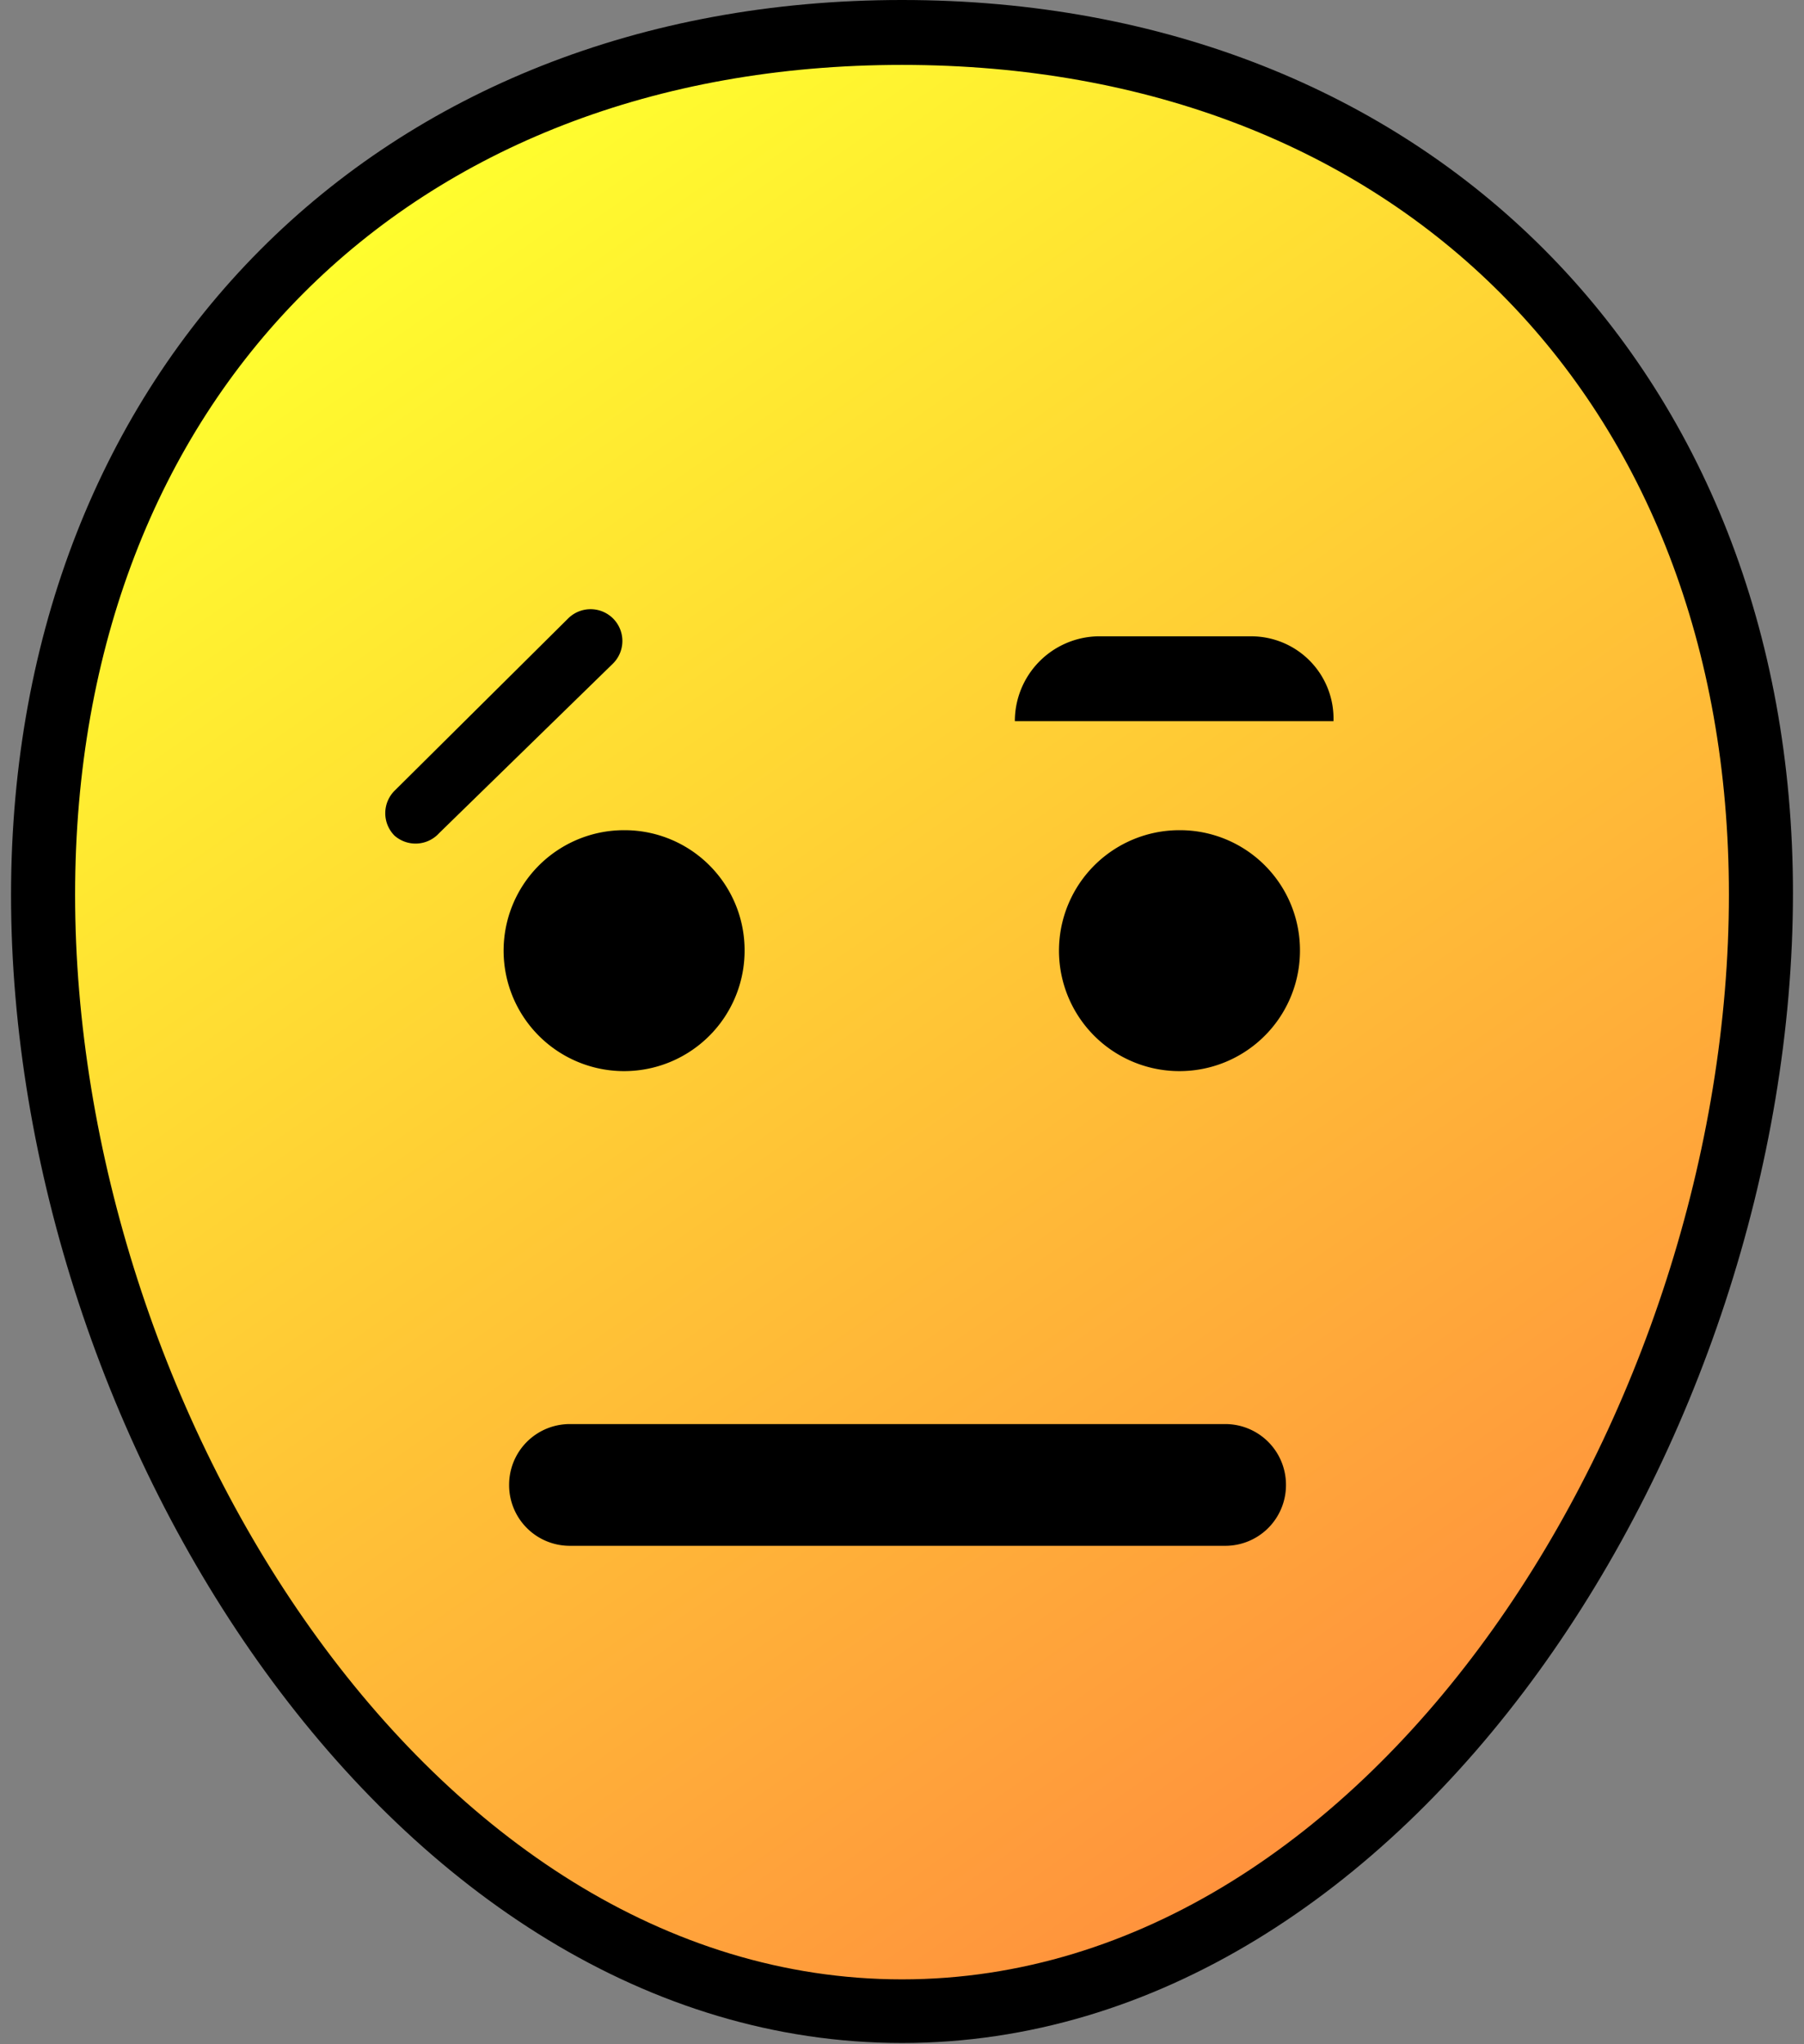 <svg id="Layer_1" data-name="Layer 1" xmlns="http://www.w3.org/2000/svg" xmlns:xlink="http://www.w3.org/1999/xlink" viewBox="0 0 42.52 48.19"><rect x="0" y="0" width="42.52" height="48.19" fill="#808080" stroke="none"/><defs><style>.cls-1{fill:url(#linear-gradient);}</style><linearGradient id="linear-gradient" x1="8.84" y1="4.55" x2="34.6" y2="41.34" gradientUnits="userSpaceOnUse"><stop offset="0" stop-color="#ffff2e"/><stop offset="1" stop-color="#ff913d"/></linearGradient></defs><path class="cls-1" d="M41.5,21.09c0,12.88-9.06,26.32-20.24,26.32S1,34,1,21.09,10.08.78,21.26.78,41.5,8.22,41.5,21.09Z"/><path d="M21.26,48.16c-12,0-21-14.29-21-27.07C.27,8.69,8.9,0,21.26,0s21,8.66,21,21.06C42.25,33.87,33.27,48.16,21.26,48.16Zm0-46.63C9.6,1.53,1.77,9.39,1.77,21.09c0,12.07,8.33,25.57,19.49,25.57s19.49-13.5,19.49-25.57C40.75,9.39,32.92,1.53,21.26,1.53Z"/><path d="M28.88,36.44H13.44A1.43,1.43,0,0,1,12,35h0a1.43,1.43,0,0,1,1.43-1.43H28.88A1.43,1.43,0,0,1,30.31,35h0A1.43,1.43,0,0,1,28.88,36.44Z"/><path d="M30.64,22.41a2.84,2.84,0,1,1-2.83-2.84A2.83,2.83,0,0,1,30.64,22.41Z"/><path d="M17.55,22.41a2.84,2.84,0,1,1-2.83-2.84A2.83,2.83,0,0,1,17.55,22.41Z"/><path d="M29.49,15H25.87a2,2,0,0,0-1.95,2h7.51A1.94,1.94,0,0,0,29.49,15Z"/><path d="M9.3,19.7h0a.75.75,0,0,1,0-1.06l4.09-4.06a.75.75,0,0,1,1.06,0h0a.75.75,0,0,1,0,1.06l-4.1,4A.75.75,0,0,1,9.3,19.7Z"/></svg>